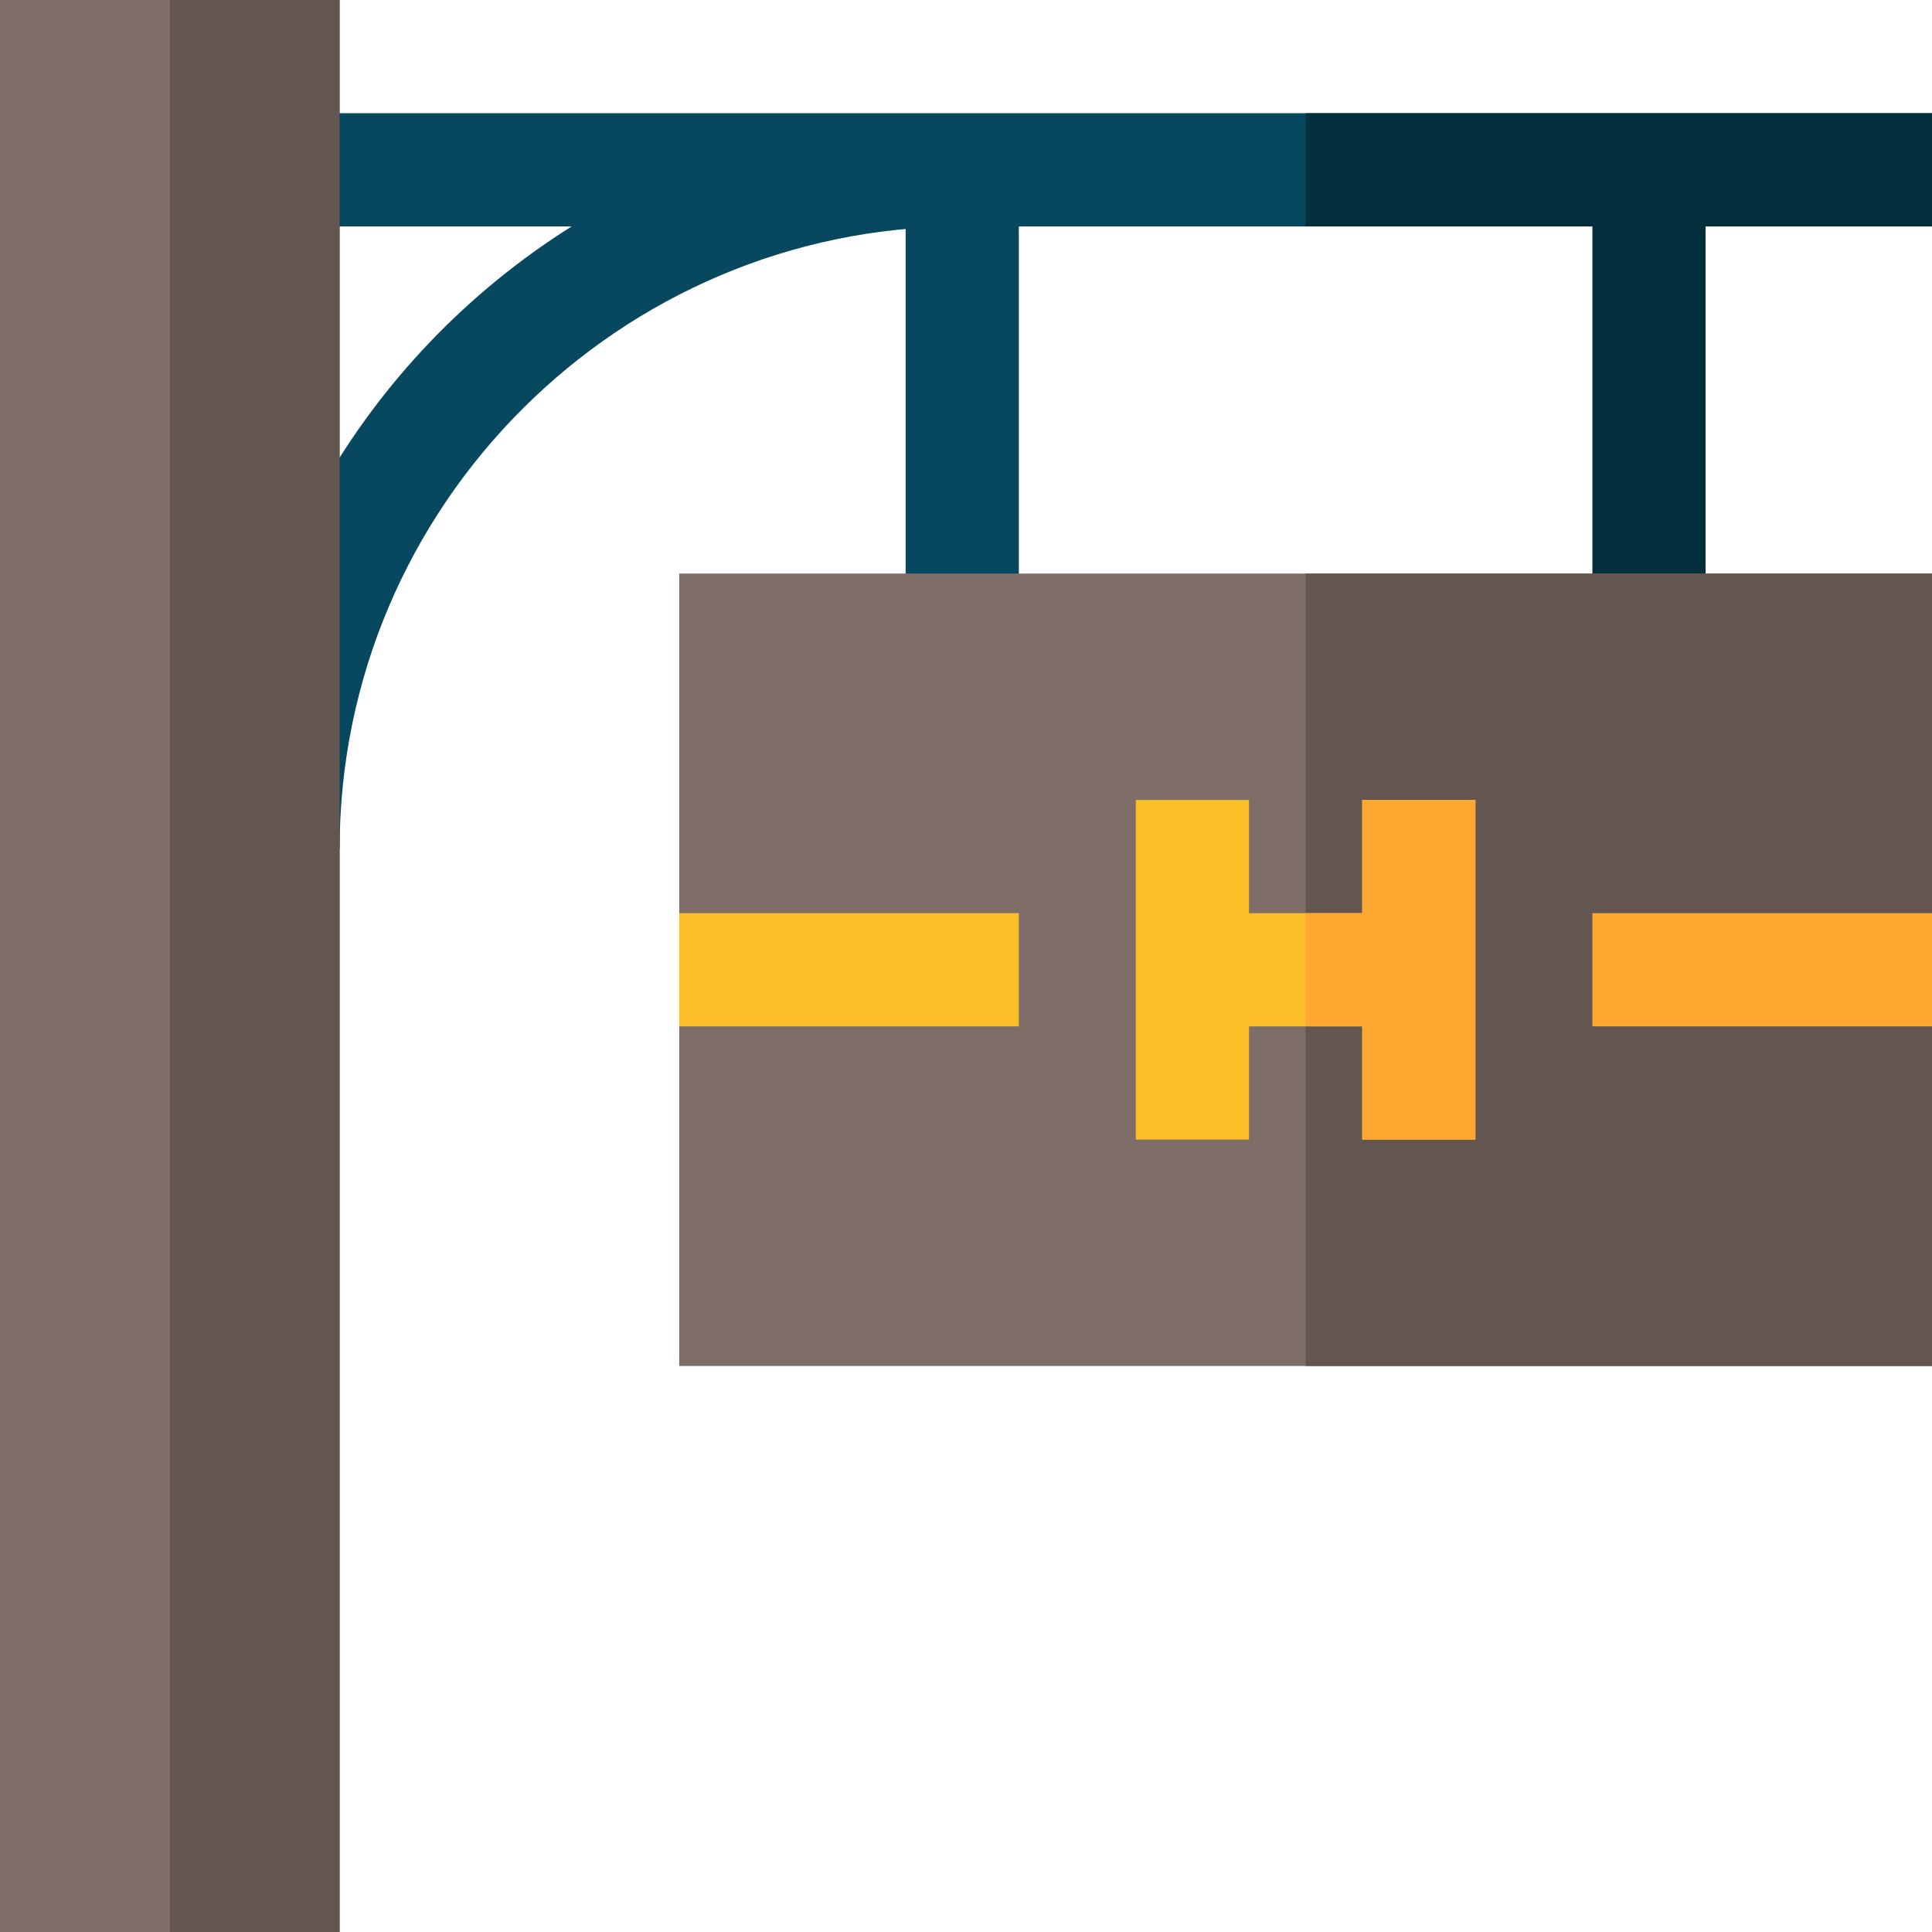 <?xml version="1.0" encoding="iso-8859-1"?>
<!-- Generator: Adobe Illustrator 19.0.0, SVG Export Plug-In . SVG Version: 6.00 Build 0)  -->
<svg version="1.1" id="Capa_1" xmlns="http://www.w3.org/2000/svg" xmlns:xlink="http://www.w3.org/1999/xlink" x="0px" y="0px"
	 viewBox="0 0 512 512" style="enable-background:new 0 0 512 512;" xml:space="preserve">
<rect x="240" y="45" style="fill:#07485E;" width="30" height="122"/>
<rect x="422" y="45" style="fill:#04303E;" width="30" height="122"/>
<polygon style="fill:#7F6D67;" points="512,152 512,242 502.099,251 492.201,259.701 502.099,266 512,272 512,362 180,362 180,272 
	189,266.3 197.701,260.6 189,251.3 180,242 180,152 "/>
<polygon style="fill:#635550;" points="512,152 512,242 502.099,251 492.201,259.701 502.099,266 512,272 512,362 346,362 346,152 
	"/>
<path style="fill:#7F6D67;" d="M0,0v512h90V0H0z"/>
<path style="fill:#07485E;" d="M512,30v30H255c-90.901,0-165,74.099-165,165H60c0-69.6,36.599-130.499,91.5-165H75V30H512z"/>
<rect x="346" y="30" style="fill:#04303E;" width="166" height="30"/>
<rect x="45" style="fill:#635550;" width="45" height="512"/>
<g>
	<polygon style="fill:#FCBF29;" points="391,212 391,302 361,302 361,272 331,272 331,302 301,302 301,212 331,212 331,242 361,242 
		361,212 	"/>
	<rect x="180" y="242" style="fill:#FCBF29;" width="90" height="30"/>
</g>
<g>
	<rect x="422" y="242" style="fill:#FEA832;" width="90" height="30"/>
	<polygon style="fill:#FEA832;" points="361,212 391,212 391,302 361,302 361,272 346,272 346,242 361,242 	"/>
</g>
<g>
</g>
<g>
</g>
<g>
</g>
<g>
</g>
<g>
</g>
<g>
</g>
<g>
</g>
<g>
</g>
<g>
</g>
<g>
</g>
<g>
</g>
<g>
</g>
<g>
</g>
<g>
</g>
<g>
</g>
</svg>
